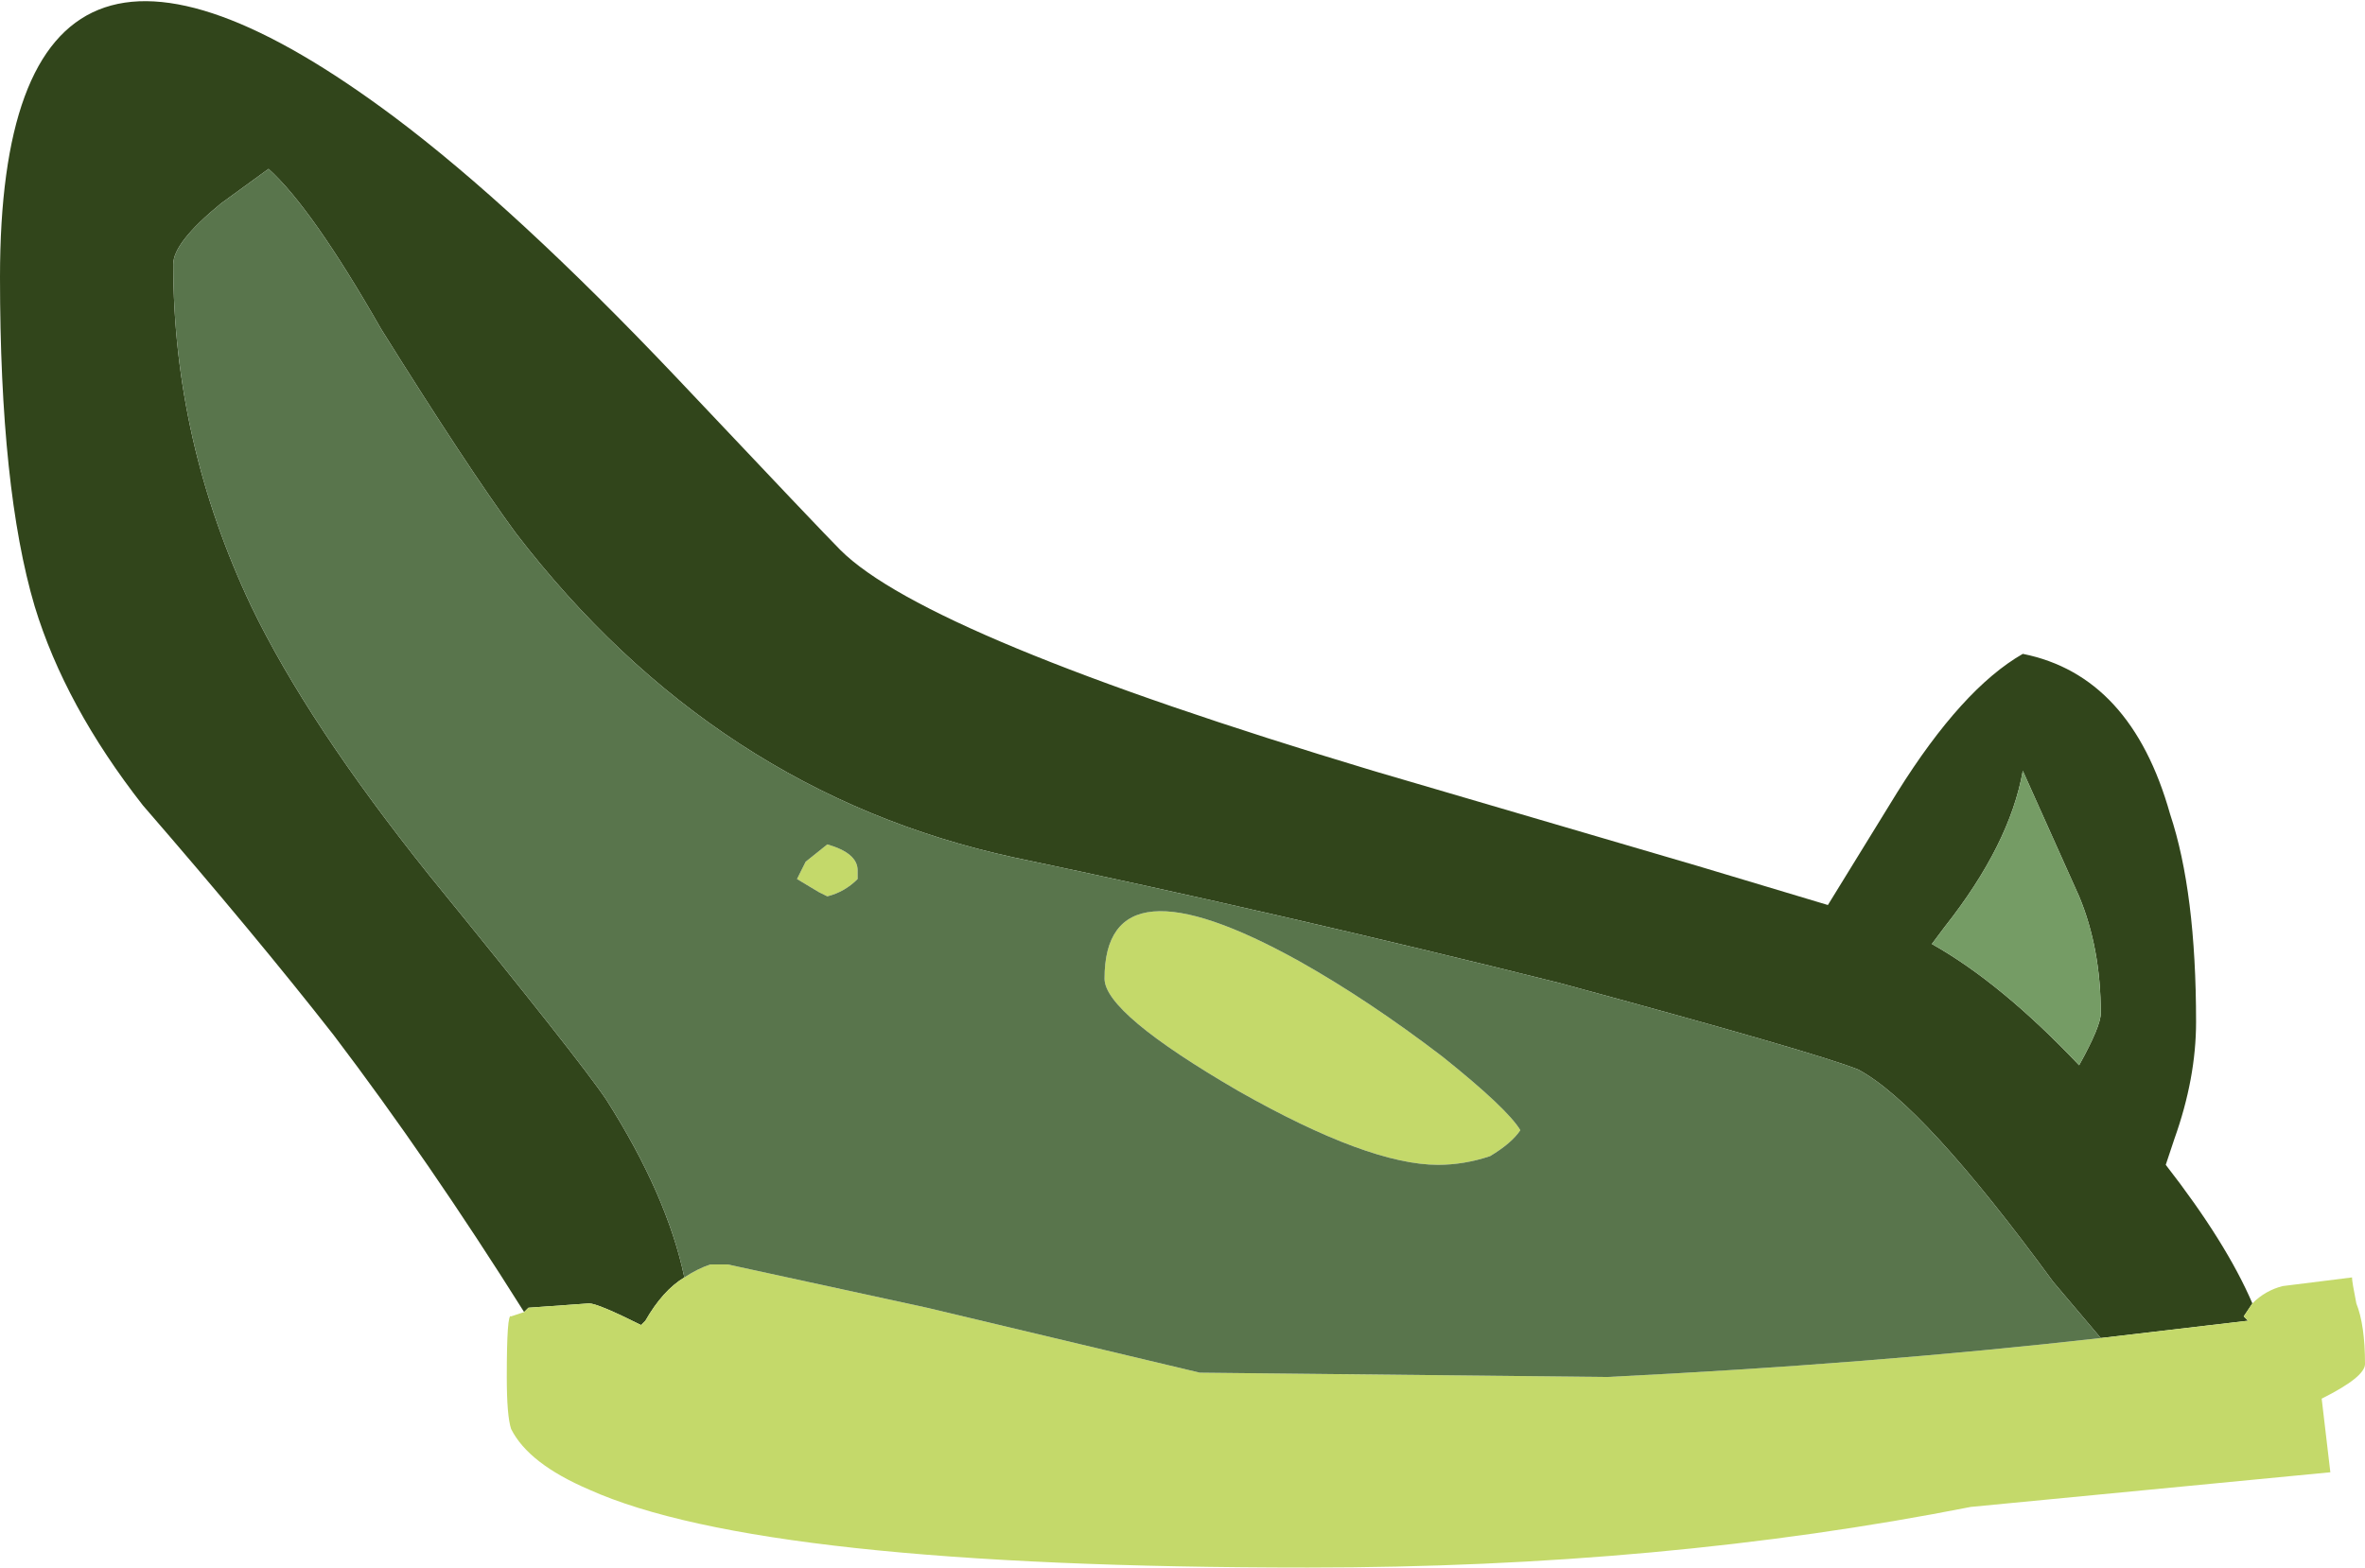 <?xml version="1.0" encoding="UTF-8" standalone="no"?>
<svg xmlns:ffdec="https://www.free-decompiler.com/flash" xmlns:xlink="http://www.w3.org/1999/xlink" ffdec:objectType="shape" height="18.1px" width="27.3px" xmlns="http://www.w3.org/2000/svg">
  <g transform="matrix(1.0, 0.0, 0.0, 1.0, 10.0, 19.8)">
    <path d="M-3.95 -4.65 Q-5.05 -6.4 -6.15 -7.85 -7.05 -9.0 -8.35 -10.5 -9.25 -11.65 -9.6 -12.8 -10.0 -14.15 -10.0 -16.6 -10.0 -21.85 -5.45 -18.45 -4.05 -17.4 -2.2 -15.45 -0.5 -13.65 -0.3 -13.45 0.7 -12.45 5.85 -10.9 L9.6 -9.8 11.1 -9.35 11.9 -10.65 Q12.65 -11.85 13.35 -12.25 14.6 -12.0 15.05 -10.4 15.35 -9.5 15.35 -8.0 15.35 -7.35 15.1 -6.65 L15.0 -6.35 Q15.7 -5.45 16.0 -4.75 L15.9 -4.6 15.95 -4.55 14.25 -4.35 13.7 -5.0 Q12.2 -7.05 11.45 -7.45 10.95 -7.65 8.0 -8.45 4.8 -9.25 1.7 -9.9 -1.75 -10.65 -4.05 -13.65 -4.6 -14.4 -5.6 -16.0 -6.4 -17.4 -6.9 -17.85 L-7.45 -17.45 Q-8.0 -17.0 -8.0 -16.75 -8.0 -14.7 -7.1 -12.8 -6.45 -11.45 -5.05 -9.7 -3.3 -7.55 -3.0 -7.1 -2.3 -6.0 -2.1 -5.05 -2.35 -4.9 -2.55 -4.55 L-2.6 -4.5 Q-3.1 -4.75 -3.2 -4.75 L-3.9 -4.7 -3.95 -4.65 M14.25 -8.1 Q14.25 -8.85 14.0 -9.45 L13.35 -10.9 Q13.2 -10.05 12.45 -9.1 L12.3 -8.9 Q13.1 -8.45 14.0 -7.5 14.25 -7.95 14.25 -8.1" fill="#31451b" fill-rule="evenodd" stroke="none"/>
    <path d="M-3.95 -4.65 L-3.9 -4.7 -3.2 -4.75 Q-3.1 -4.75 -2.6 -4.5 L-2.55 -4.55 Q-2.35 -4.9 -2.1 -5.05 -1.95 -5.15 -1.8 -5.2 L-1.6 -5.2 0.7 -4.7 3.85 -3.95 8.55 -3.9 Q11.6 -4.05 14.25 -4.35 L15.95 -4.55 15.9 -4.6 16.0 -4.75 Q16.15 -4.9 16.35 -4.95 L17.15 -5.05 Q17.15 -5.0 17.2 -4.75 17.3 -4.5 17.3 -4.05 17.3 -3.9 16.8 -3.65 L16.9 -2.8 12.75 -2.4 Q9.2 -1.7 5.1 -1.7 -1.2 -1.7 -3.2 -2.6 -3.9 -2.9 -4.1 -3.3 -4.15 -3.45 -4.15 -3.9 -4.15 -4.65 -4.1 -4.6 L-3.95 -4.65 M2.75 -8.5 Q2.75 -9.95 5.0 -8.7 5.8 -8.25 6.65 -7.6 7.4 -7.0 7.55 -6.75 7.45 -6.6 7.2 -6.45 6.9 -6.35 6.6 -6.35 5.8 -6.35 4.3 -7.2 2.75 -8.1 2.75 -8.5 M-0.1 -9.75 L-0.1 -9.65 Q-0.25 -9.5 -0.45 -9.45 L-0.55 -9.5 -0.8 -9.65 -0.7 -9.85 -0.45 -10.05 Q-0.1 -9.95 -0.1 -9.75" fill="#c4d96a" fill-rule="evenodd" stroke="none"/>
    <path d="M-2.1 -5.05 Q-2.3 -6.0 -3.0 -7.1 -3.3 -7.55 -5.05 -9.7 -6.45 -11.45 -7.1 -12.8 -8.0 -14.7 -8.0 -16.75 -8.0 -17.0 -7.45 -17.45 L-6.9 -17.85 Q-6.4 -17.4 -5.6 -16.0 -4.6 -14.4 -4.05 -13.65 -1.75 -10.65 1.7 -9.9 4.8 -9.25 8.0 -8.45 10.95 -7.65 11.45 -7.45 12.2 -7.05 13.7 -5.0 L14.25 -4.35 Q11.6 -4.05 8.55 -3.9 L3.85 -3.95 0.7 -4.7 -1.6 -5.2 -1.8 -5.2 Q-1.95 -5.15 -2.1 -5.05 M2.75 -8.5 Q2.75 -8.1 4.3 -7.2 5.8 -6.35 6.6 -6.35 6.9 -6.35 7.2 -6.45 7.45 -6.6 7.55 -6.75 7.4 -7.0 6.65 -7.6 5.8 -8.25 5.0 -8.7 2.75 -9.95 2.75 -8.5 M-0.1 -9.75 Q-0.1 -9.95 -0.45 -10.05 L-0.7 -9.85 -0.8 -9.65 -0.55 -9.5 -0.45 -9.45 Q-0.25 -9.5 -0.1 -9.65 L-0.1 -9.75" fill="#59754c" fill-rule="evenodd" stroke="none"/>
    <path d="M14.25 -8.1 Q14.25 -7.95 14.0 -7.5 13.1 -8.45 12.3 -8.9 L12.45 -9.1 Q13.2 -10.05 13.35 -10.9 L14.0 -9.45 Q14.25 -8.85 14.25 -8.1" fill="#759c65" fill-rule="evenodd" stroke="none"/>
  </g>
</svg>
